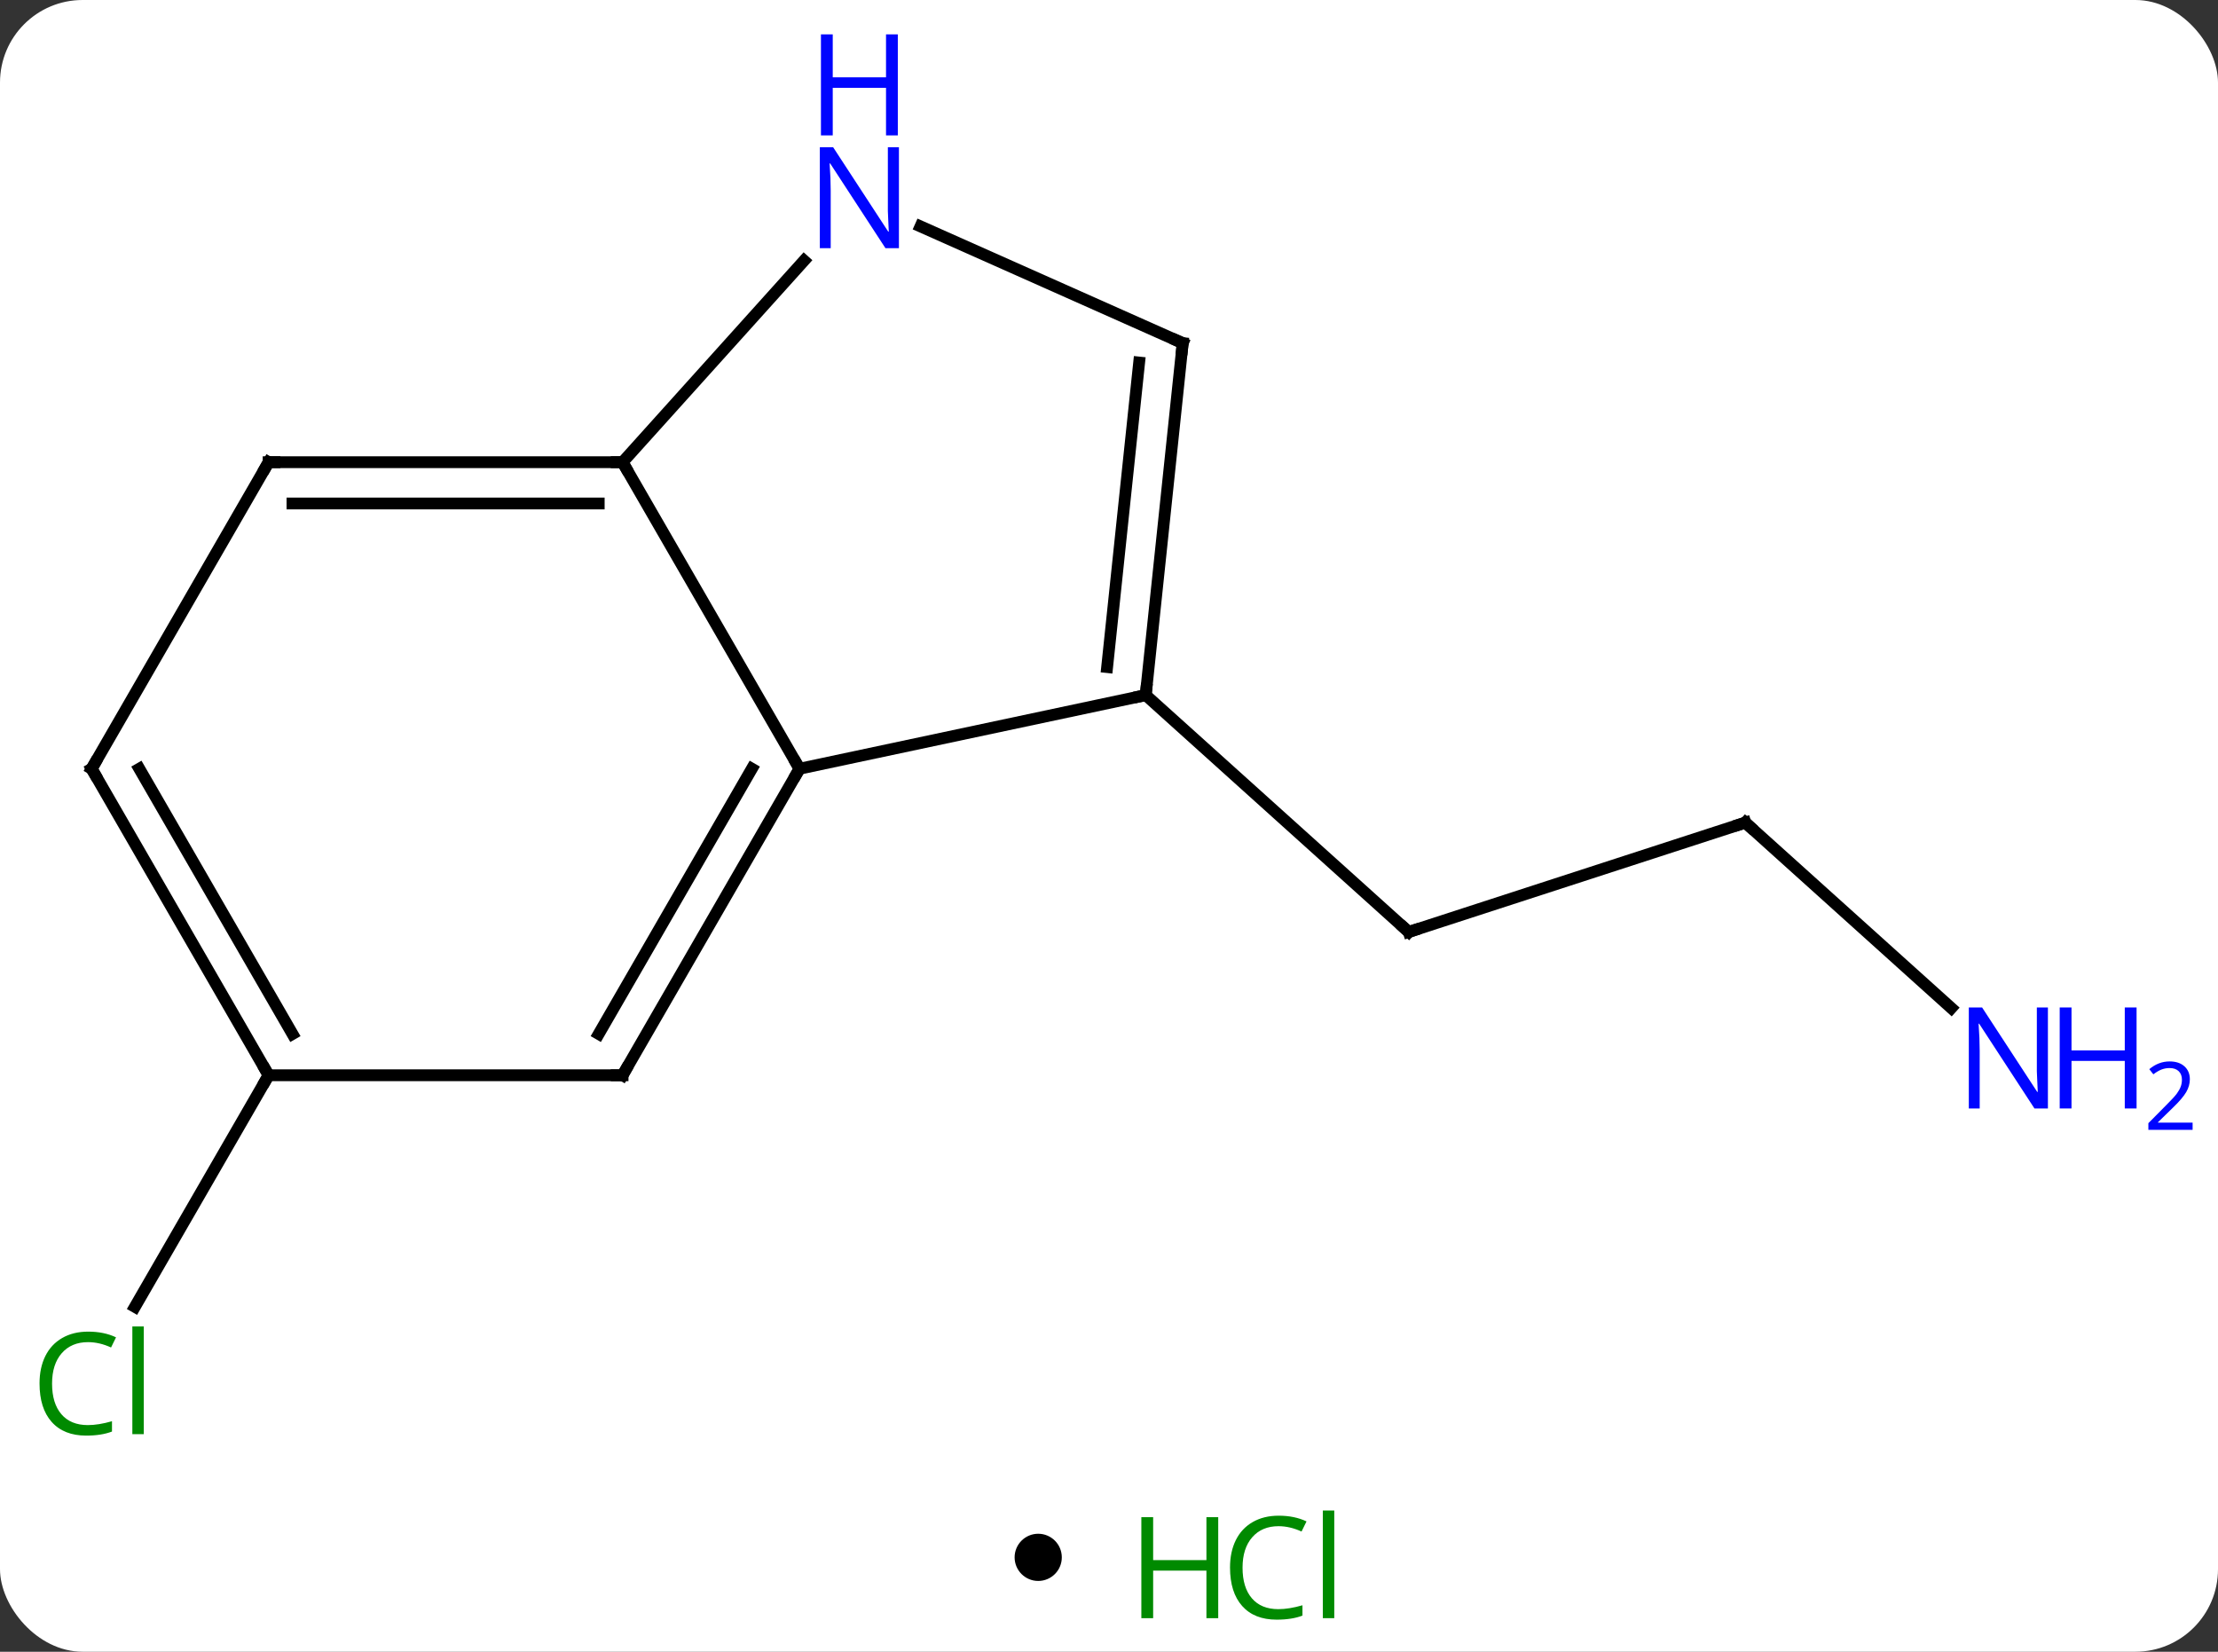 <svg width="188" viewBox="0 0 188 140" style="fill-opacity:1; color-rendering:auto; color-interpolation:auto; text-rendering:auto; stroke:black; stroke-linecap:square; stroke-miterlimit:10; shape-rendering:auto; stroke-opacity:1; fill:black; stroke-dasharray:none; font-weight:normal; stroke-width:1; font-family:'Open Sans'; font-style:normal; stroke-linejoin:miter; font-size:12; stroke-dashoffset:0; image-rendering:auto;" height="140" class="cas-substance-image" xmlns:xlink="http://www.w3.org/1999/xlink" xmlns="http://www.w3.org/2000/svg"><rect x="0" y="0" width="188" height="140" fill="#333333" stroke="none"/><svg class="cas-substance-single-component"><rect y="0" x="0" width="188" stroke="none" ry="7" rx="7" height="140" fill="white" class="cas-substance-group"/><svg y="0" x="0" width="188" viewBox="0 0 188 125" style="fill:black;" height="125" class="cas-substance-single-component-image"><svg><g><g transform="translate(89,67)" style="text-rendering:geometricPrecision; color-rendering:optimizeQuality; color-interpolation:linearRGB; stroke-linecap:butt; image-rendering:optimizeQuality;"><line y2="2.724" y1="11.994" x2="58.938" x1="30.405" style="fill:none;"/><line y2="-8.082" y1="11.994" x2="8.112" x1="30.405" style="fill:none;"/><line y2="18.441" y1="2.724" x2="76.393" x1="58.938" style="fill:none;"/><line y2="24.138" y1="43.767" x2="-66.231" x1="-77.564" style="fill:none;"/><line y2="-27.825" y1="-1.842" x2="-36.231" x1="-21.231" style="fill:none;"/><line y2="-8.082" y1="-1.842" x2="8.112" x1="-21.231" style="fill:none;"/><line y2="24.138" y1="-1.842" x2="-36.231" x1="-21.231" style="fill:none;"/><line y2="20.638" y1="-1.842" x2="-38.252" x1="-25.273" style="fill:none;"/><line y2="-44.91" y1="-27.825" x2="-20.848" x1="-36.231" style="fill:none;"/><line y2="-27.825" y1="-27.825" x2="-66.231" x1="-36.231" style="fill:none;"/><line y2="-24.325" y1="-24.325" x2="-64.21" x1="-38.252" style="fill:none;"/><line y2="-37.917" y1="-8.082" x2="11.247" x1="8.112" style="fill:none;"/><line y2="-36.273" y1="-10.457" x2="7.555" x1="4.842" style="fill:none;"/><line y2="24.138" y1="24.138" x2="-66.231" x1="-36.231" style="fill:none;"/><line y2="-37.917" y1="-47.812" x2="11.247" x1="-10.979" style="fill:none;"/><line y2="-1.842" y1="-27.825" x2="-81.231" x1="-66.231" style="fill:none;"/><line y2="-1.842" y1="24.138" x2="-81.231" x1="-66.231" style="fill:none;"/><line y2="-1.842" y1="20.638" x2="-77.19" x1="-64.21" style="fill:none;"/><path style="fill:none; stroke-miterlimit:5;" d="M30.881 11.839 L30.405 11.994 L30.034 11.659"/><path style="fill:none; stroke-miterlimit:5;" d="M58.462 2.878 L58.938 2.724 L59.31 3.059"/></g><g transform="translate(89,67)" style="stroke-linecap:butt; fill:rgb(0,5,255); text-rendering:geometricPrecision; color-rendering:optimizeQuality; image-rendering:optimizeQuality; font-family:'Open Sans'; stroke:rgb(0,5,255); color-interpolation:linearRGB; stroke-miterlimit:5;"><path style="stroke:none;" d="M84.583 26.953 L83.442 26.953 L78.754 19.766 L78.708 19.766 Q78.801 21.031 78.801 22.078 L78.801 26.953 L77.879 26.953 L77.879 18.391 L79.004 18.391 L83.676 25.547 L83.723 25.547 Q83.723 25.391 83.676 24.531 Q83.629 23.672 83.645 23.297 L83.645 18.391 L84.583 18.391 L84.583 26.953 Z"/><path style="stroke:none;" d="M92.098 26.953 L91.098 26.953 L91.098 22.922 L86.583 22.922 L86.583 26.953 L85.583 26.953 L85.583 18.391 L86.583 18.391 L86.583 22.031 L91.098 22.031 L91.098 18.391 L92.098 18.391 L92.098 26.953 Z"/><path style="stroke:none;" d="M96.848 28.763 L93.098 28.763 L93.098 28.2 L94.598 26.684 Q95.286 25.997 95.504 25.7 Q95.723 25.403 95.833 25.122 Q95.942 24.841 95.942 24.513 Q95.942 24.059 95.668 23.794 Q95.395 23.528 94.895 23.528 Q94.551 23.528 94.231 23.645 Q93.911 23.763 93.52 24.059 L93.176 23.622 Q93.958 22.966 94.895 22.966 Q95.692 22.966 96.153 23.38 Q96.614 23.794 96.614 24.481 Q96.614 25.028 96.309 25.559 Q96.004 26.091 95.161 26.903 L93.911 28.122 L93.911 28.153 L96.848 28.153 L96.848 28.763 Z"/><path style="fill:rgb(0,138,0); stroke:none;" d="M-81.54 46.759 Q-82.946 46.759 -83.766 47.696 Q-84.587 48.634 -84.587 50.274 Q-84.587 51.946 -83.797 52.868 Q-83.008 53.79 -81.555 53.79 Q-80.649 53.79 -79.508 53.462 L-79.508 54.337 Q-80.399 54.681 -81.696 54.681 Q-83.587 54.681 -84.618 53.524 Q-85.649 52.368 -85.649 50.259 Q-85.649 48.931 -85.157 47.938 Q-84.665 46.946 -83.727 46.407 Q-82.79 45.868 -81.524 45.868 Q-80.18 45.868 -79.165 46.352 L-79.587 47.212 Q-80.571 46.759 -81.54 46.759 ZM-76.813 54.556 L-77.782 54.556 L-77.782 45.431 L-76.813 45.431 L-76.813 54.556 Z"/><path style="fill:none; stroke:black;" d="M-21.481 -1.409 L-21.231 -1.842 L-21.481 -2.275"/><path style="fill:none; stroke:black;" d="M-36.731 -27.825 L-36.231 -27.825 L-35.981 -27.392"/><path style="fill:none; stroke:black;" d="M8.164 -8.579 L8.112 -8.082 L7.623 -7.978"/><path style="fill:none; stroke:black;" d="M-35.981 23.705 L-36.231 24.138 L-36.731 24.138"/><path style="stroke:none;" d="M-12.806 -45.962 L-13.947 -45.962 L-18.635 -53.149 L-18.681 -53.149 Q-18.588 -51.884 -18.588 -50.837 L-18.588 -45.962 L-19.51 -45.962 L-19.51 -54.524 L-18.385 -54.524 L-13.713 -47.368 L-13.666 -47.368 Q-13.666 -47.524 -13.713 -48.384 Q-13.76 -49.243 -13.744 -49.618 L-13.744 -54.524 L-12.806 -54.524 L-12.806 -45.962 Z"/><path style="stroke:none;" d="M-12.9 -55.524 L-13.9 -55.524 L-13.9 -59.556 L-18.416 -59.556 L-18.416 -55.524 L-19.416 -55.524 L-19.416 -64.087 L-18.416 -64.087 L-18.416 -60.446 L-13.9 -60.446 L-13.9 -64.087 L-12.9 -64.087 L-12.9 -55.524 Z"/><path style="fill:none; stroke:black;" d="M-65.731 -27.825 L-66.231 -27.825 L-66.481 -27.392"/><path style="fill:none; stroke:black;" d="M11.195 -37.42 L11.247 -37.917 L10.79 -38.12"/><path style="fill:none; stroke:black;" d="M-66.481 23.705 L-66.231 24.138 L-66.481 24.571"/><path style="fill:none; stroke:black;" d="M-80.981 -2.275 L-81.231 -1.842 L-80.981 -1.409"/></g></g></svg></svg><svg y="125" x="86" class="cas-substance-saf"><svg y="5" x="0" width="4" style="fill:black;" height="4" class="cas-substance-saf-dot"><circle stroke="none" r="2" fill="black" cy="2" cx="2"/></svg><svg y="0" x="8" width="22" style="fill:black;" height="15" class="cas-substance-saf-image"><svg><g><g transform="translate(6,8)" style="fill:rgb(0,138,0); text-rendering:geometricPrecision; color-rendering:optimizeQuality; image-rendering:optimizeQuality; font-family:'Open Sans'; stroke:rgb(0,138,0); color-interpolation:linearRGB;"><path style="stroke:none;" d="M3.258 4.156 L2.258 4.156 L2.258 0.125 L-2.258 0.125 L-2.258 4.156 L-3.258 4.156 L-3.258 -4.406 L-2.258 -4.406 L-2.258 -0.766 L2.258 -0.766 L2.258 -4.406 L3.258 -4.406 L3.258 4.156 Z"/><path style="stroke:none;" d="M8.367 -3.641 Q6.961 -3.641 6.141 -2.703 Q5.32 -1.766 5.32 -0.125 Q5.32 1.547 6.109 2.469 Q6.898 3.391 8.352 3.391 Q9.258 3.391 10.398 3.062 L10.398 3.938 Q9.508 4.281 8.211 4.281 Q6.32 4.281 5.289 3.125 Q4.258 1.969 4.258 -0.141 Q4.258 -1.469 4.75 -2.461 Q5.242 -3.453 6.18 -3.992 Q7.117 -4.531 8.383 -4.531 Q9.727 -4.531 10.742 -4.047 L10.32 -3.188 Q9.336 -3.641 8.367 -3.641 ZM13.094 4.156 L12.125 4.156 L12.125 -4.969 L13.094 -4.969 L13.094 4.156 Z"/></g></g></svg></svg></svg></svg></svg>
